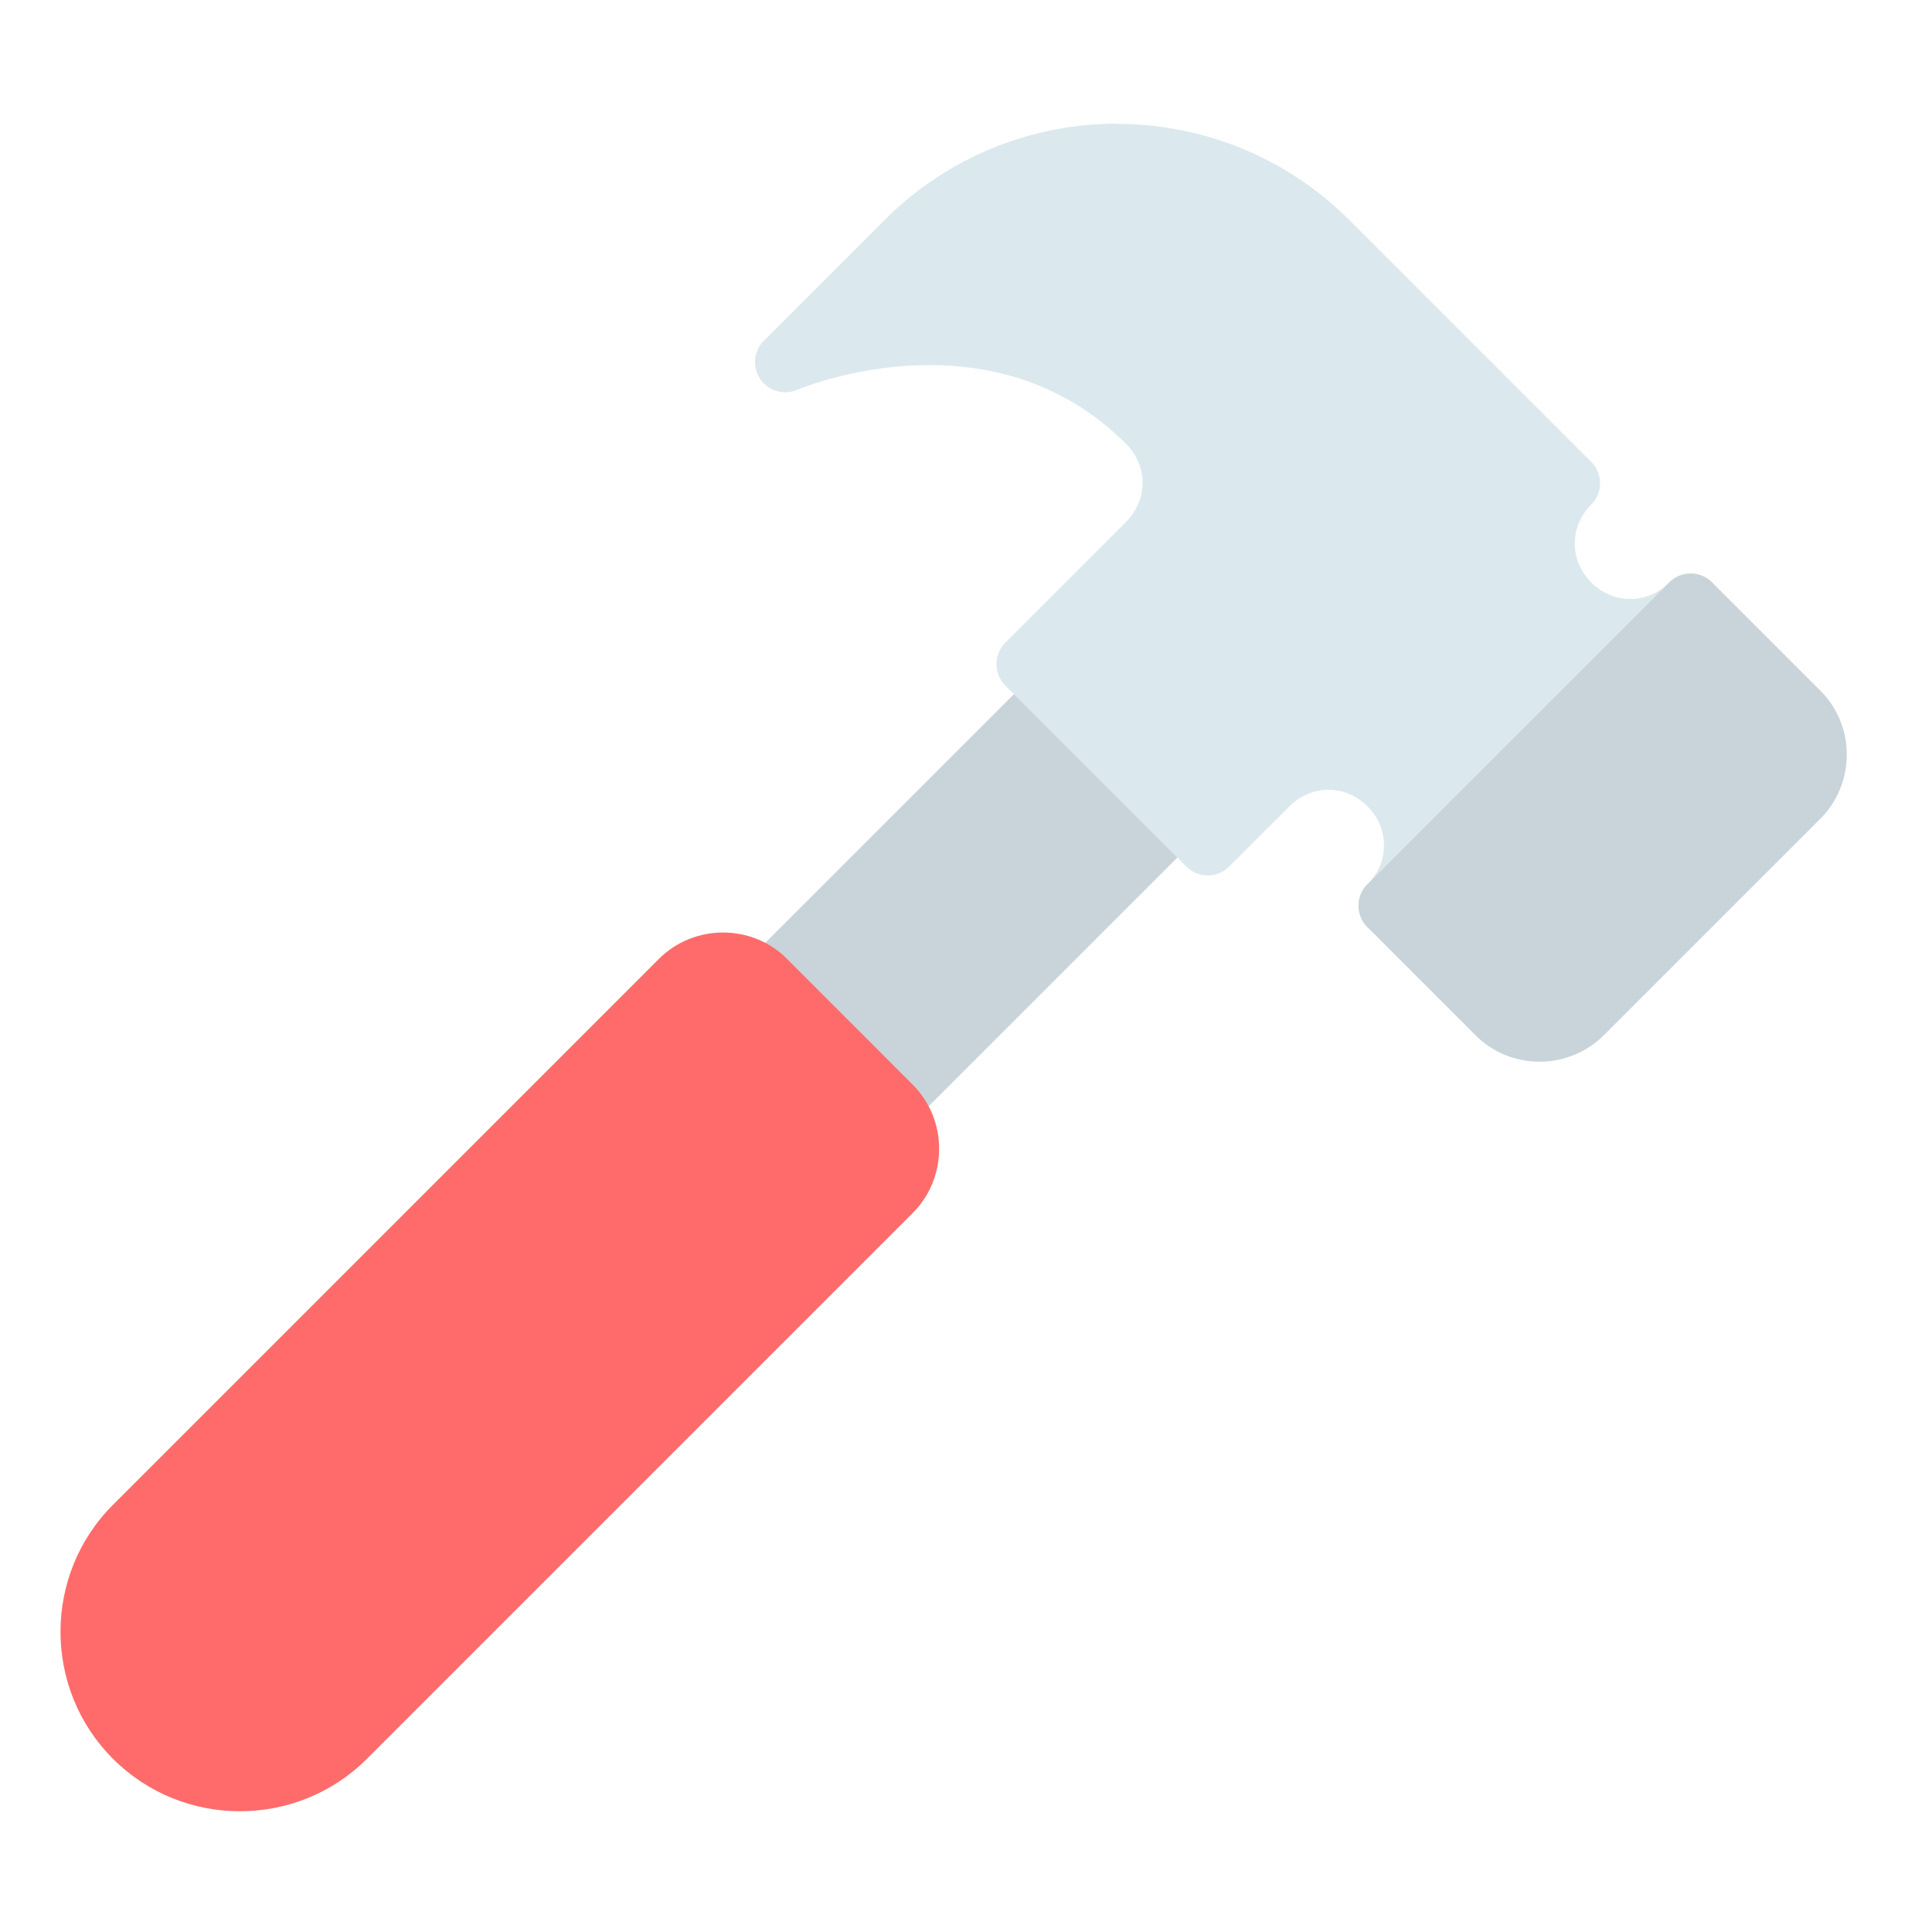 <svg xmlns="http://www.w3.org/2000/svg" version="1.1" xmlns:xlink="http://www.w3.org/1999/xlink" xmlns:svgjs="http://svgjs.com/svgjs" width="512" height="512" x="0" y="0" viewBox="0 0 16.933 16.933" style="enable-background:new 0 0 512 512" xml:space="preserve" class=""><g><g xmlns="http://www.w3.org/2000/svg" id="layer1" transform="translate(0 -280.067)"><path id="path3534" d="m9.26 285.778c-.967.967-1.935 1.935-2.902 2.902l1.432 1.432 2.902-2.902z" fill="#c8d4d9" font-variant-ligatures="normal" font-variant-position="normal" font-variant-caps="normal" font-variant-numeric="normal" font-variant-alternates="normal" font-feature-settings="normal" text-indent="0" text-align="start" text-decoration-line="none" text-decoration-style="solid" text-decoration-color="#000000" text-transform="none" text-orientation="mixed" white-space="normal" shape-padding="0" isolation="auto" mix-blend-mode="normal" solid-color="#000000" solid-opacity="1" vector-effect="none" data-original="#c8d4d9"></path><path id="path3512" d="m9.79 281.151c-.738 0-1.476.283-2.039.846l-1.058 1.058a.265.265 0 0 0 .291.43s1.686-.726 2.885.472c.193.193.193.491 0 .684l-1.058 1.059a.265.265 0 0 0 0 .375l1.588 1.588a.265.265 0 0 0 .373 0l.53-.529c.193-.193.49-.193.683 0 .193.193.193.491 0 .684a.265.265 0 0 0 .375.375l2.646-2.646a.265.265 0 0 0 -.375-.375c-.193.193-.491.193-.684 0-.193-.193-.193-.49 0-.683a.265.265 0 0 0 0-.373l-2.117-2.117c-.563-.563-1.301-.846-2.039-.846z" fill="#dbe9ee" font-variant-ligatures="normal" font-variant-position="normal" font-variant-caps="normal" font-variant-numeric="normal" font-variant-alternates="normal" font-feature-settings="normal" text-indent="0" text-align="start" text-decoration-line="none" text-decoration-style="solid" text-decoration-color="#000000" text-transform="none" text-orientation="mixed" white-space="normal" shape-padding="0" isolation="auto" mix-blend-mode="normal" solid-color="#000000" solid-opacity="1" vector-effect="none" data-original="#dbe9ee"></path><path id="path3542" d="m6.336 288.24c-.204 0-.408.078-.562.232l-4.784 4.784c-.613.613-.613 1.613 0 2.226.613.613 1.613.613 2.226 0l4.784-4.784c.308-.308.308-.816 0-1.124l-1.103-1.104c-.154-.154-.357-.23-.561-.23z" fill="#ff6b6b" font-variant-ligatures="normal" font-variant-position="normal" font-variant-caps="normal" font-variant-numeric="normal" font-variant-alternates="normal" font-feature-settings="normal" text-indent="0" text-align="start" text-decoration-line="none" text-decoration-style="solid" text-decoration-color="#000000" text-transform="none" text-orientation="mixed" white-space="normal" shape-padding="0" isolation="auto" mix-blend-mode="normal" solid-color="#000000" solid-opacity="1" vector-effect="none" data-original="#ff6b6b"></path><path id="path3519" d="m14.814 285.094a.265.265 0 0 0 -.183.077l-2.646 2.646a.265.265 0 0 0 0 .376l.949.949c.308.308.815.306 1.123-.002l1.898-1.898c.308-.308.308-.814 0-1.121l-.949-.949a.265.265 0 0 0 -.191-.078z" fill="#c8d4d9" font-variant-ligatures="normal" font-variant-position="normal" font-variant-caps="normal" font-variant-numeric="normal" font-variant-alternates="normal" font-feature-settings="normal" text-indent="0" text-align="start" text-decoration-line="none" text-decoration-style="solid" text-decoration-color="#000000" text-transform="none" text-orientation="mixed" white-space="normal" shape-padding="0" isolation="auto" mix-blend-mode="normal" solid-color="#000000" solid-opacity="1" vector-effect="none" data-original="#c8d4d9"></path></g></g></svg>